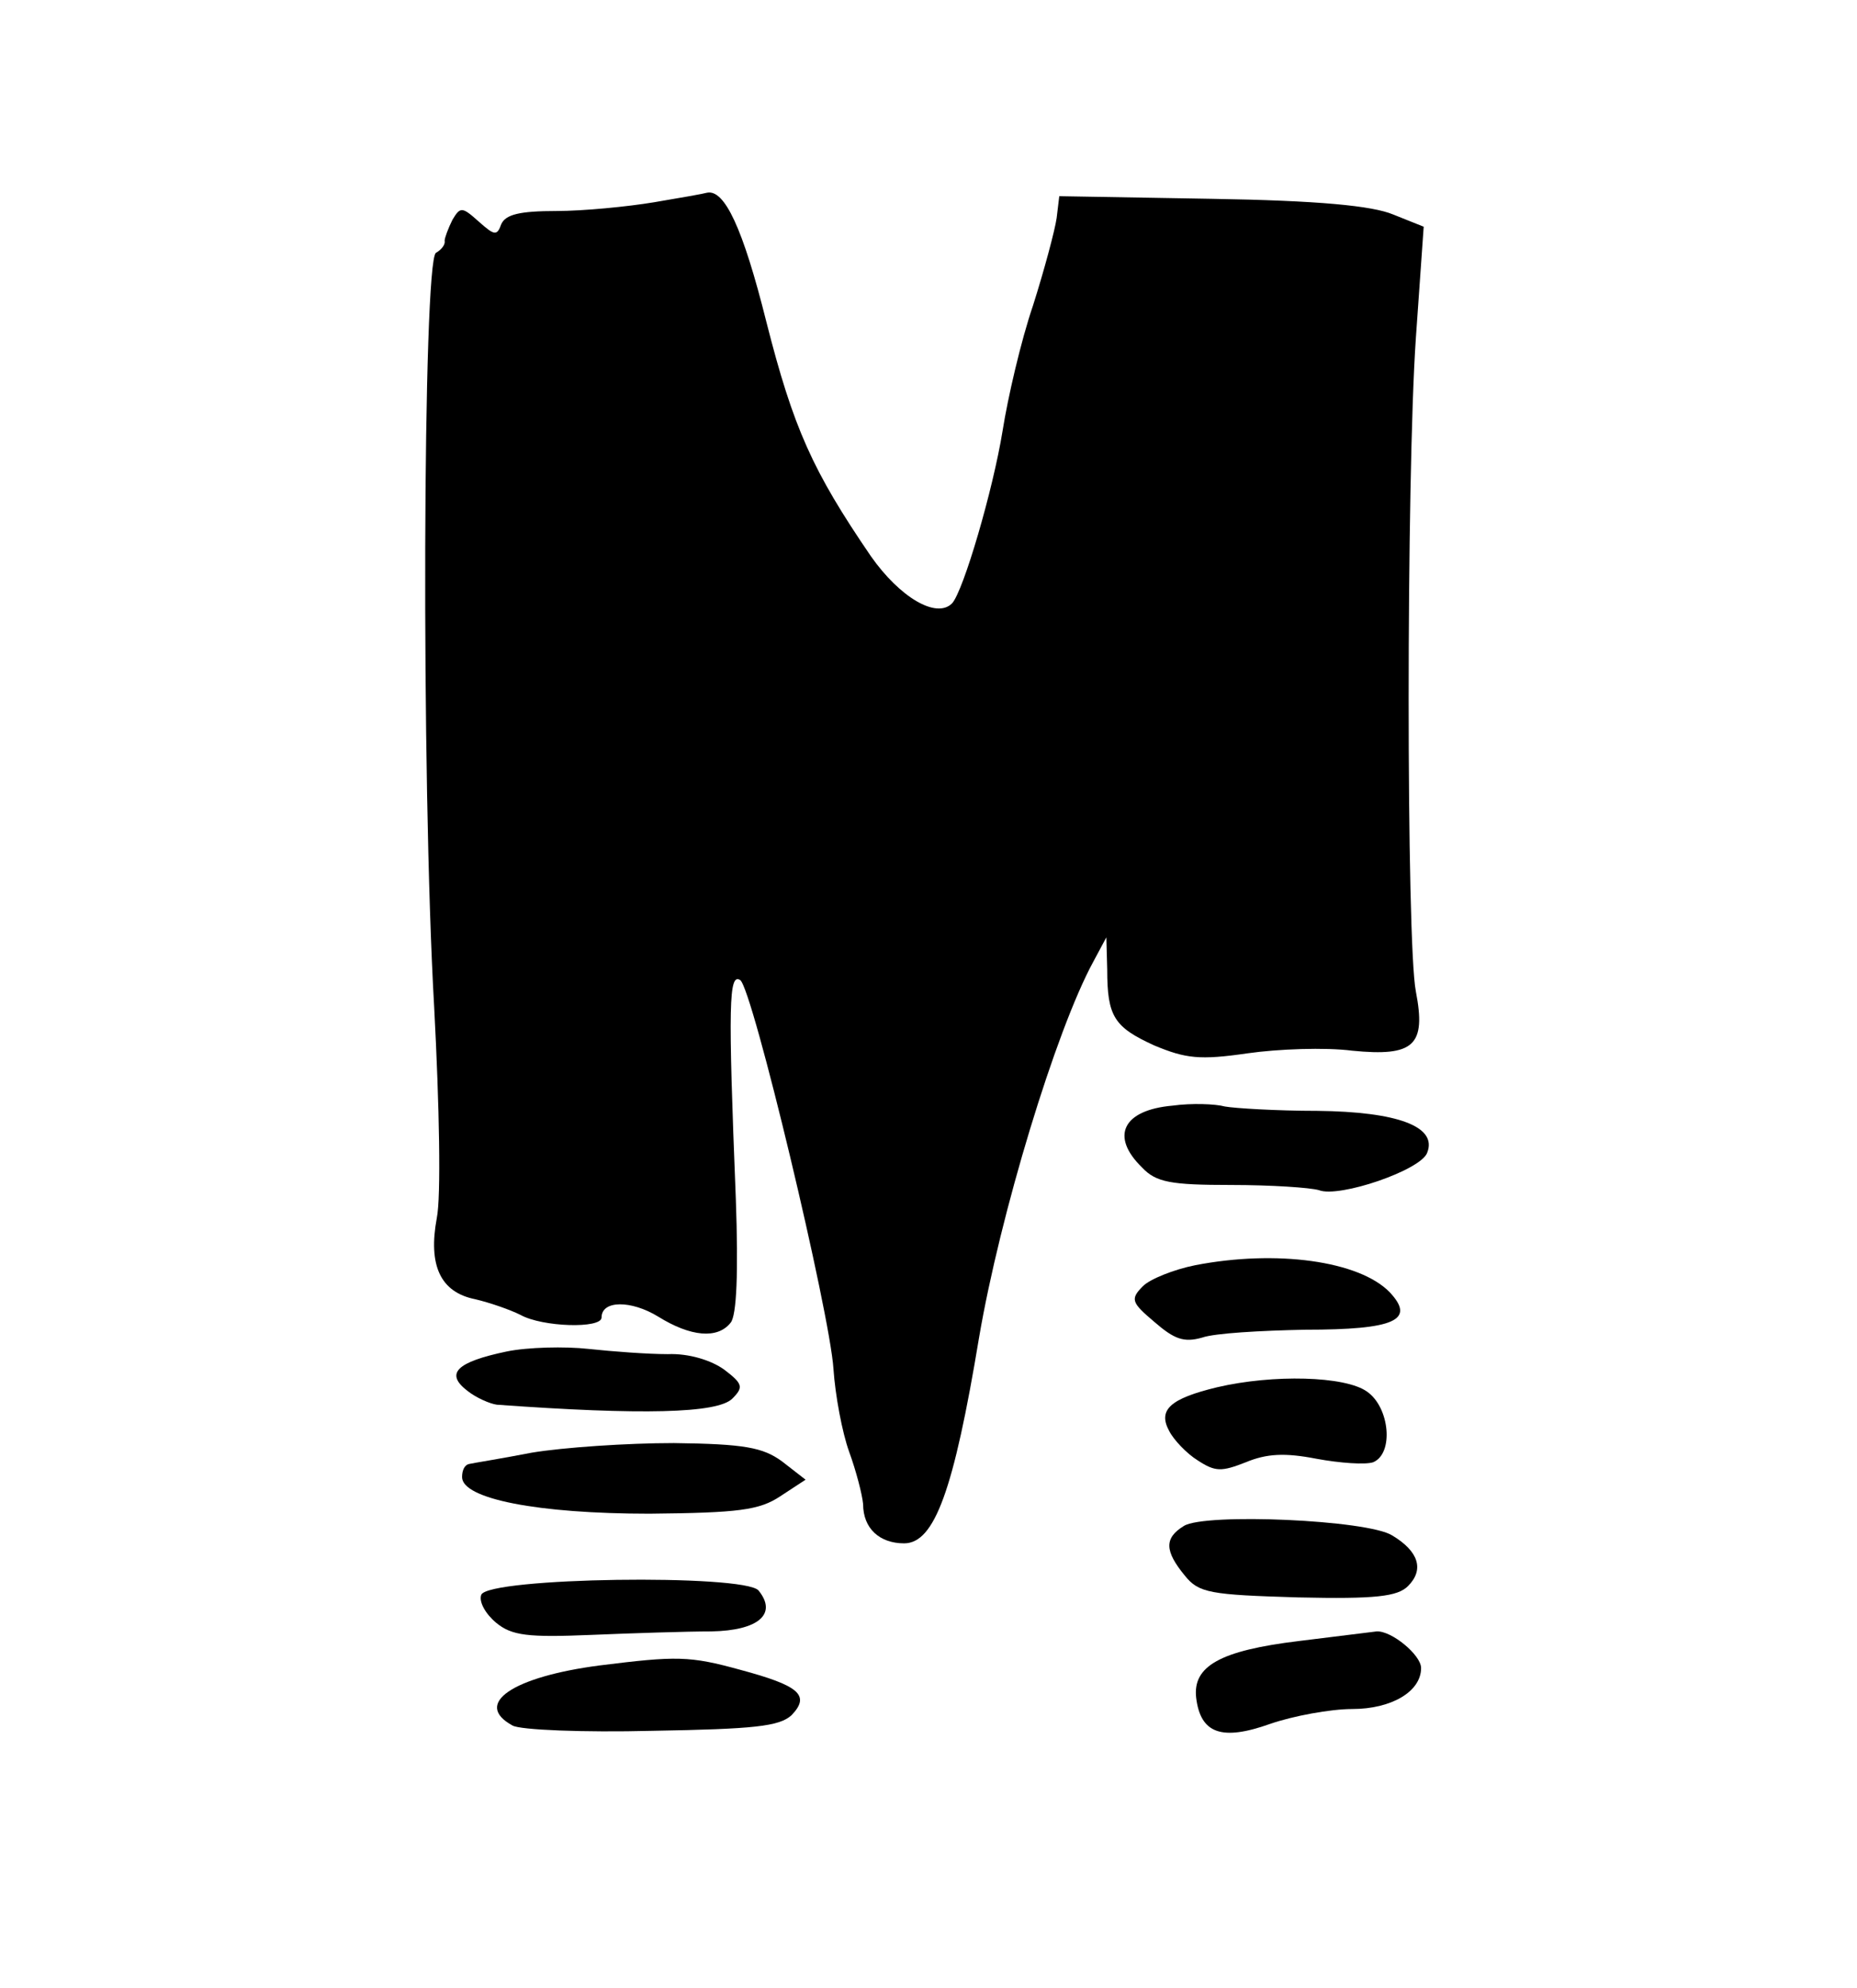 <?xml version="1.0" standalone="no"?>
<!DOCTYPE svg PUBLIC "-//W3C//DTD SVG 20010904//EN"
 "http://www.w3.org/TR/2001/REC-SVG-20010904/DTD/svg10.dtd">
<svg version="1.0" xmlns="http://www.w3.org/2000/svg"
 width="213pt" height="228pt" viewBox="0 0 213 228"
 preserveAspectRatio="xMidYMid meet">

<g transform="translate(0,228) scale(0.1,-0.1)"
fill="#000000" stroke="none">
<path d="M750 2048 c-30 -5 -81 -10 -112 -10 -42 0 -58 -4 -63 -15 -5 -14 -8
-13 -26 3 -19 17 -21 17 -30 2 -5 -10 -9 -21 -9 -24 1 -4 -3 -10 -10 -14 -15
-10 -17 -603 -2 -865 6 -113 8 -218 3 -242 -10 -54 4 -85 44 -93 17 -4 40 -12
52 -18 25 -14 93 -16 93 -3 0 20 34 20 65 1 37 -23 68 -26 83 -7 7 8 9 58 6
142 -9 225 -8 259 5 251 14 -9 103 -382 107 -446 2 -30 10 -73 18 -95 8 -22
15 -49 16 -60 0 -28 19 -45 47 -45 35 0 57 61 86 236 24 141 88 352 131 431
l15 28 1 -37 c0 -54 8 -66 54 -87 36 -15 52 -17 107 -9 35 5 89 7 120 3 71 -7
85 6 73 68 -11 56 -11 589 0 749 l9 128 -35 14 c-24 10 -85 16 -209 18 l-174
3 -3 -25 c-2 -14 -14 -59 -27 -100 -14 -41 -29 -106 -35 -144 -11 -68 -45
-184 -58 -198 -18 -18 -60 7 -93 54 -67 98 -89 147 -120 269 -27 108 -48 152
-68 148 -3 -1 -31 -6 -61 -11z"/>
<path d="M1345 1012 c-57 -5 -72 -35 -35 -71 16 -17 33 -20 102 -20 46 0 91
-3 101 -6 23 -9 117 23 124 43 12 30 -34 47 -126 48 -47 0 -95 3 -106 5 -11 3
-38 4 -60 1z"/>
<path d="M1371 829 c-25 -5 -52 -16 -60 -24 -15 -15 -13 -19 13 -41 23 -20 34
-24 55 -18 14 5 67 8 118 9 103 0 127 11 97 43 -35 36 -130 49 -223 31z"/>
<path d="M581 730 c-57 -12 -71 -25 -45 -45 10 -8 26 -15 34 -16 166 -12 253
-10 270 7 13 13 12 17 -9 33 -15 11 -41 19 -65 18 -23 0 -63 3 -91 6 -27 3
-70 2 -94 -3z"/>
<path d="M1396 689 c-54 -13 -68 -26 -55 -50 5 -10 20 -26 33 -34 20 -13 27
-13 55 -2 24 10 45 11 81 4 27 -5 56 -7 65 -4 24 10 19 63 -7 81 -25 18 -108
20 -172 5z"/>
<path d="M610 614 c-36 -7 -68 -12 -72 -13 -5 -1 -8 -7 -8 -15 0 -25 87 -42
215 -42 102 1 126 4 150 20 l29 19 -27 21 c-22 16 -43 20 -124 21 -54 0 -127
-5 -163 -11z"/>
<path d="M1358 530 c-23 -14 -22 -29 1 -57 16 -20 29 -22 130 -25 89 -2 114 1
126 13 19 19 12 40 -18 58 -28 18 -215 26 -239 11z"/>
<path d="M552 451 c-3 -8 5 -22 17 -32 18 -15 37 -17 109 -14 48 2 110 4 138
4 54 1 76 20 54 47 -17 19 -310 15 -318 -5z"/>
<path d="M1490 398 c-91 -11 -122 -29 -118 -65 5 -41 29 -50 85 -30 26 9 69
17 94 17 45 0 79 20 79 47 0 15 -34 43 -51 42 -8 -1 -48 -6 -89 -11z"/>
<path d="M688 370 c-100 -13 -146 -44 -100 -69 9 -5 81 -8 160 -6 117 2 146 5
160 18 22 23 8 34 -59 52 -58 16 -73 16 -161 5z"/>
</g>
</svg>
